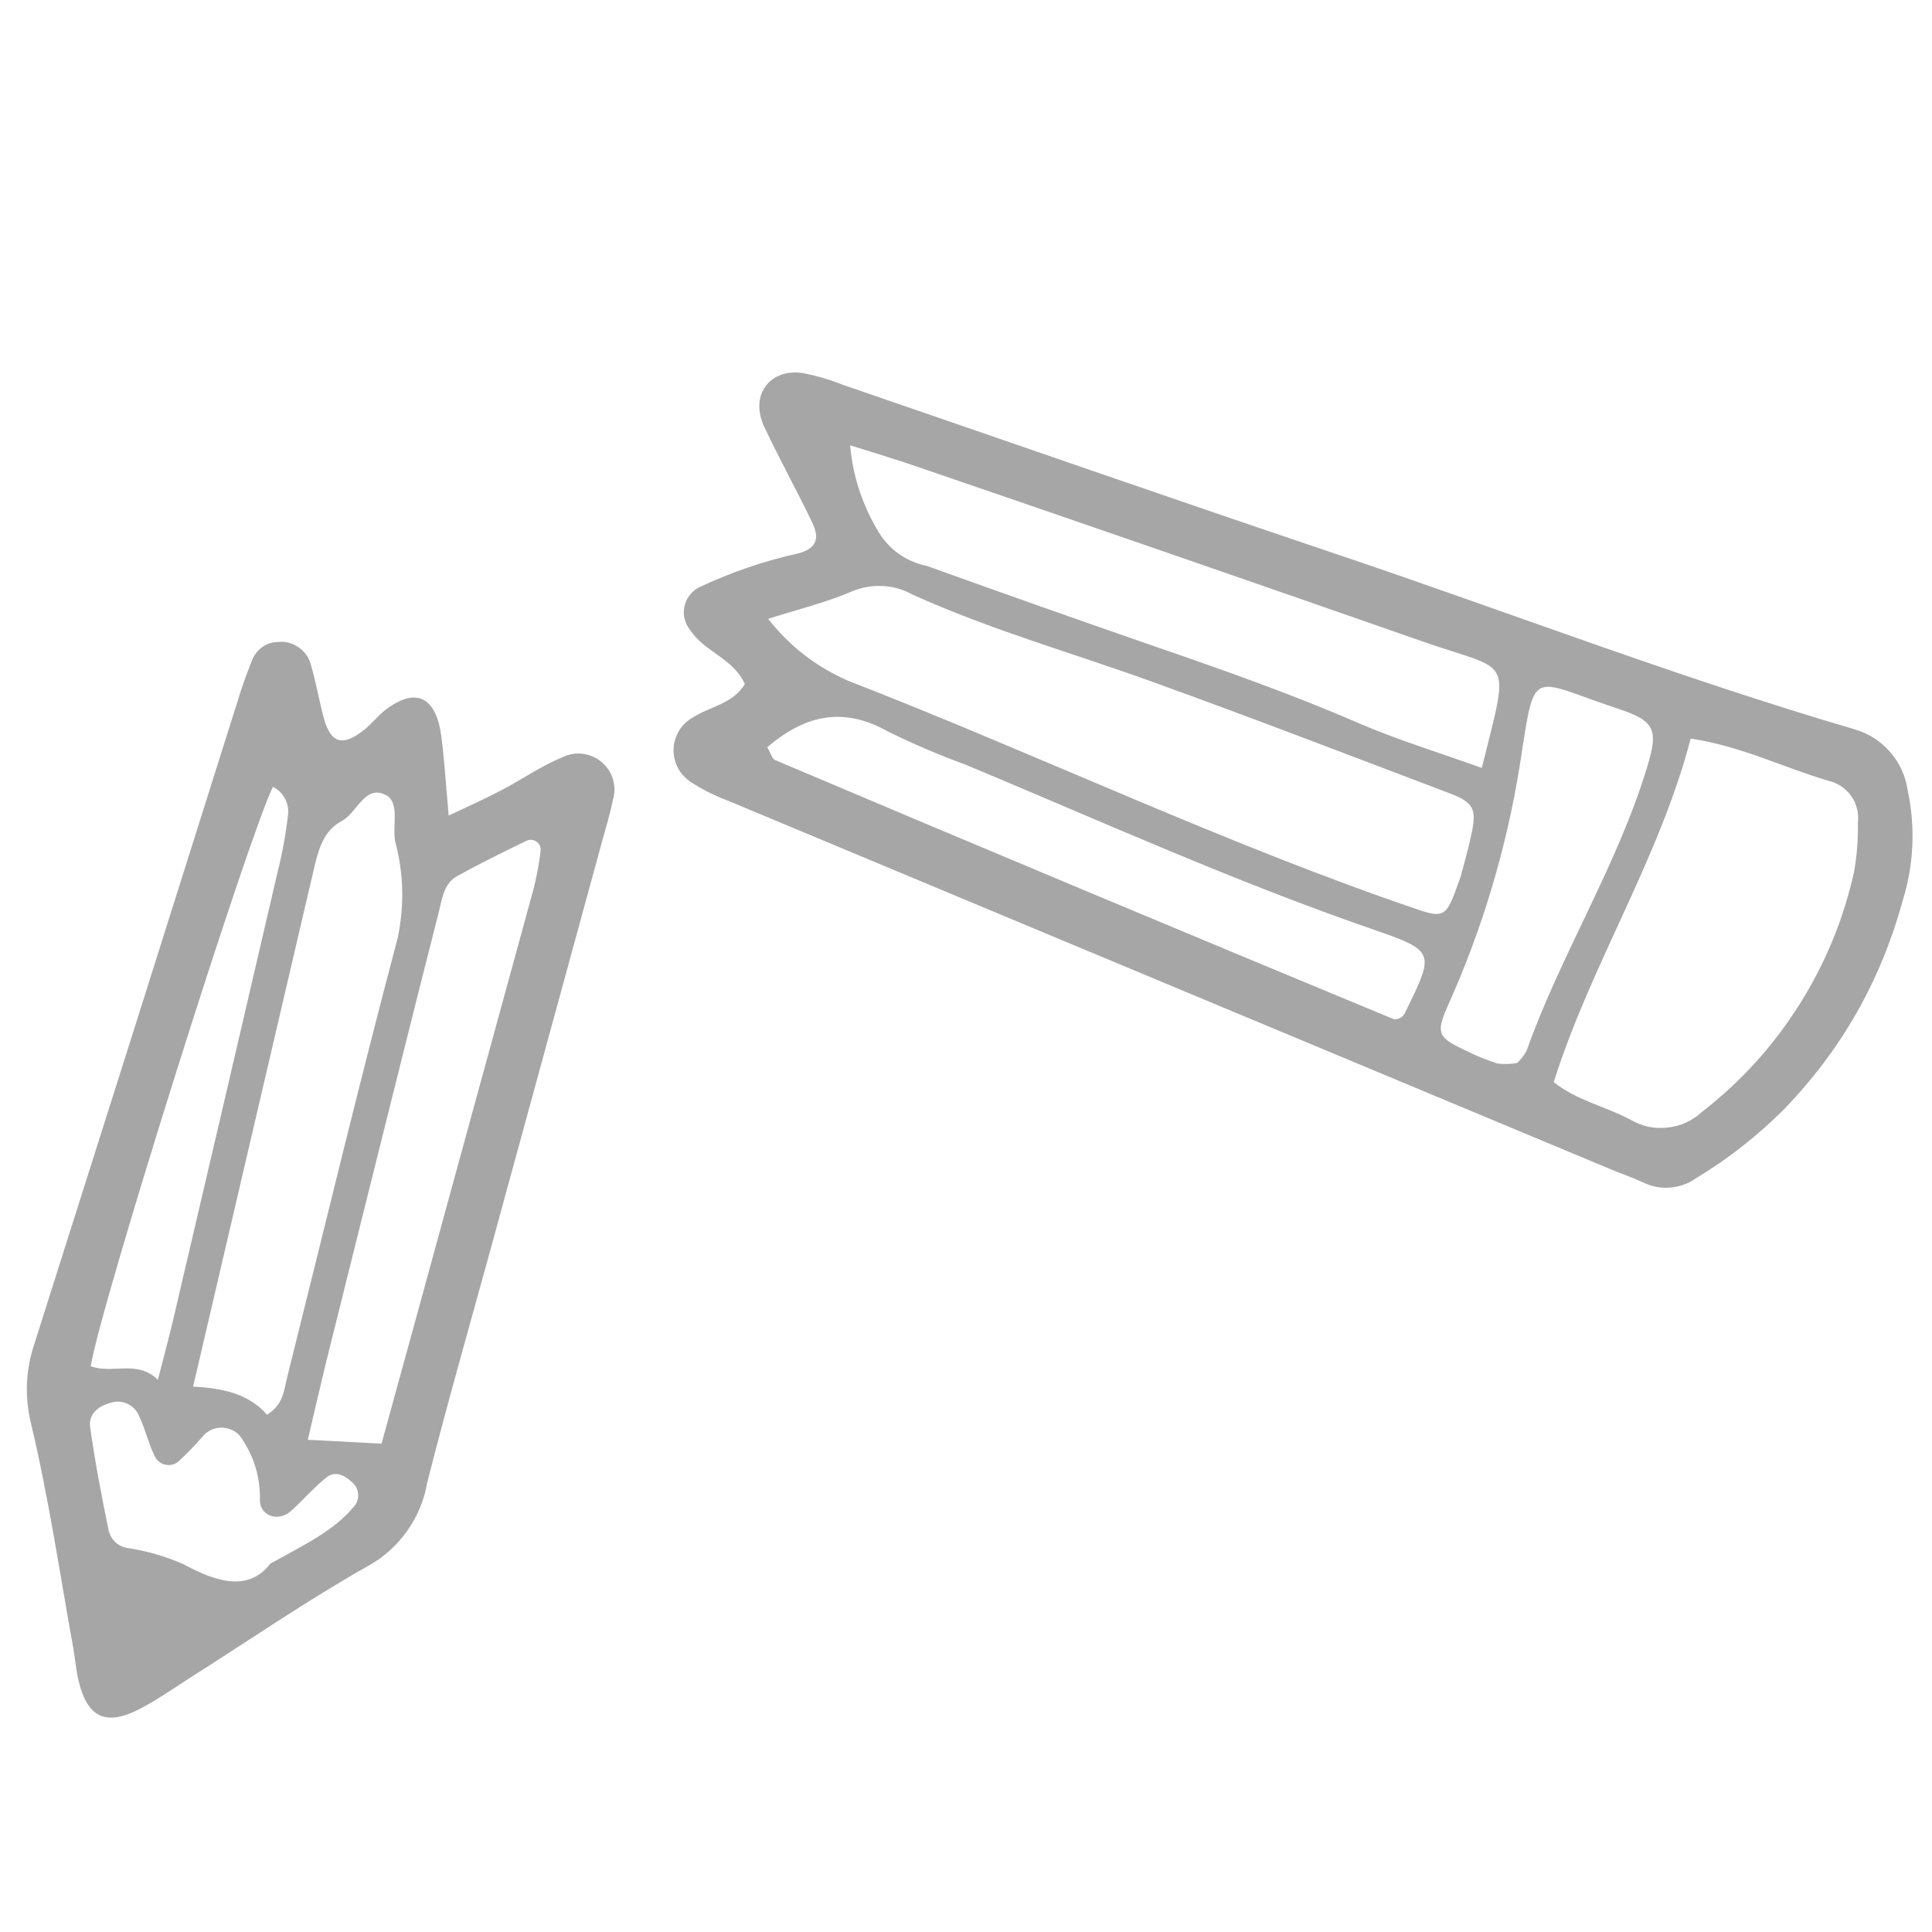 <svg xmlns="http://www.w3.org/2000/svg" xmlns:xlink="http://www.w3.org/1999/xlink" width="24" zoomAndPan="magnify" viewBox="0 0 75 75" height="24" preserveAspectRatio="xMidYMid meet" version="1.0"><defs><clipPath id="d71ef5690b"><path d="M 26 14 L 75 14 L 75 47 L 26 47 Z M 26 14 " clip-rule="nonzero"/></clipPath><clipPath id="0d96525d16"><path d="M -12.031 34.246 L 59.734 0.039 L 78.773 39.98 L 7.012 74.188 Z M -12.031 34.246 " clip-rule="nonzero"/></clipPath><clipPath id="4fa8632d58"><path d="M 59.809 0.004 L -11.957 34.211 L 7.082 74.152 L 78.848 39.945 Z M 59.809 0.004 " clip-rule="nonzero"/></clipPath><clipPath id="f31b8e25cb"><path d="M 1 24 L 24 24 L 24 67 L 1 67 Z M 1 24 " clip-rule="nonzero"/></clipPath><clipPath id="dd9866f923"><path d="M -12.031 34.246 L 59.734 0.039 L 78.773 39.98 L 7.012 74.188 Z M -12.031 34.246 " clip-rule="nonzero"/></clipPath><clipPath id="622990cb25"><path d="M 59.809 0.004 L -11.957 34.211 L 7.082 74.152 L 78.848 39.945 Z M 59.809 0.004 " clip-rule="nonzero"/></clipPath><clipPath id="2b0f66f418"><path d="M 4.871 61.164 L 7.074 61.164 L 7.074 62.965 L 4.871 62.965 Z M 4.871 61.164 " clip-rule="nonzero"/></clipPath><clipPath id="453d89f241"><path d="M 7.051 61.801 C 6.074 63.301 5.176 63 4.949 62.699 C 4.801 62.398 4.949 61.5 5.25 61.273 C 5.551 61.051 6.75 61.352 6.75 61.352 " clip-rule="nonzero"/></clipPath></defs><g clip-path="url(#d71ef5690b)"><g clip-path="url(#0d96525d16)"><g clip-path="url(#4fa8632d58)"><path fill="#a6a6a6" d="M 26.895 27.852 C 27.562 27.422 28.453 27.328 28.914 26.555 C 28.48 25.562 27.344 25.309 26.789 24.453 C 26.688 24.328 26.617 24.188 26.578 24.031 C 26.539 23.875 26.535 23.715 26.566 23.559 C 26.598 23.398 26.66 23.254 26.758 23.125 C 26.852 22.996 26.973 22.891 27.113 22.812 C 28.359 22.223 29.652 21.777 31 21.48 C 31.691 21.285 31.844 20.926 31.512 20.242 C 30.914 19.004 30.246 17.801 29.664 16.559 C 29.102 15.355 29.863 14.301 31.148 14.48 C 31.691 14.582 32.215 14.738 32.727 14.941 C 39.051 17.109 45.363 19.316 51.699 21.449 C 58.465 23.723 65.133 26.301 71.988 28.309 C 72.531 28.465 72.988 28.758 73.363 29.18 C 73.734 29.605 73.965 30.094 74.051 30.652 C 74.363 32.117 74.297 33.566 73.852 34.996 C 73.012 38.059 71.492 40.738 69.289 43.027 C 68.254 44.07 67.109 44.973 65.852 45.73 C 65.547 45.949 65.211 46.07 64.836 46.102 C 64.465 46.133 64.113 46.062 63.777 45.898 C 63.363 45.707 62.93 45.559 62.508 45.383 C 51.094 40.621 39.688 35.855 28.277 31.09 C 27.762 30.898 27.273 30.656 26.812 30.355 C 26.707 30.285 26.613 30.203 26.527 30.109 C 26.445 30.02 26.371 29.914 26.312 29.805 C 26.254 29.691 26.211 29.574 26.184 29.453 C 26.156 29.328 26.145 29.203 26.148 29.078 C 26.152 28.953 26.172 28.828 26.207 28.711 C 26.246 28.59 26.297 28.473 26.359 28.367 C 26.426 28.258 26.504 28.16 26.594 28.074 C 26.684 27.988 26.785 27.914 26.895 27.852 Z M 33.074 22.957 C 32.082 23.387 31.016 23.641 29.82 24.023 C 30.652 25.086 31.684 25.887 32.922 26.426 C 40.348 29.312 47.547 32.766 55.098 35.328 C 55.984 35.629 56.152 35.531 56.492 34.609 C 56.59 34.352 56.688 34.094 56.758 33.828 C 56.898 33.301 57.047 32.77 57.152 32.23 C 57.312 31.395 57.172 31.141 56.297 30.805 C 52.445 29.344 48.602 27.863 44.727 26.465 C 41.625 25.344 38.445 24.449 35.434 23.086 C 35.07 22.883 34.684 22.77 34.27 22.75 C 33.855 22.727 33.457 22.797 33.074 22.957 Z M 55.285 24.922 C 48.734 22.633 42.172 20.363 35.605 18.117 C 34.758 17.824 33.898 17.57 33 17.285 C 33.117 18.559 33.52 19.734 34.207 20.812 C 34.652 21.43 35.246 21.816 35.992 21.973 C 38.914 23.023 41.84 24.059 44.773 25.074 C 47.449 25.996 50.117 26.934 52.719 28.062 C 54.215 28.711 55.789 29.188 57.523 29.812 C 58.617 25.383 58.719 26.121 55.285 24.922 Z M 63.266 43.449 C 63.715 43.719 64.195 43.828 64.715 43.773 C 65.234 43.723 65.688 43.516 66.07 43.164 C 67.566 42.004 68.82 40.625 69.836 39.023 C 70.848 37.426 71.562 35.699 71.973 33.852 C 72.086 33.219 72.137 32.586 72.121 31.941 C 72.145 31.762 72.137 31.578 72.09 31.398 C 72.047 31.223 71.973 31.055 71.867 30.906 C 71.762 30.754 71.629 30.629 71.477 30.523 C 71.324 30.422 71.156 30.352 70.977 30.309 C 69.242 29.801 67.598 28.965 65.633 28.672 C 64.398 33.383 61.758 37.434 60.316 42.008 C 61.211 42.723 62.312 42.945 63.266 43.453 Z M 56.867 40.766 C 57.273 40.973 57.695 41.145 58.129 41.285 C 58.383 41.316 58.641 41.312 58.891 41.266 C 59.039 41.129 59.16 40.973 59.258 40.801 C 60.602 37.016 62.797 33.59 63.957 29.727 C 64.379 28.328 64.246 27.984 62.801 27.508 C 59.336 26.363 59.609 25.801 59 29.699 C 58.477 32.961 57.535 36.098 56.176 39.109 C 55.738 40.105 55.84 40.289 56.867 40.766 Z M 30.094 29.508 C 38.09 32.895 46.098 36.246 54.117 39.57 C 54.34 39.57 54.492 39.465 54.57 39.258 C 55.703 36.949 55.715 36.918 53.25 36.062 C 47.883 34.207 42.715 31.867 37.484 29.684 C 36.453 29.309 35.445 28.879 34.461 28.391 C 32.699 27.402 31.211 27.785 29.785 29.008 C 29.914 29.227 29.965 29.453 30.094 29.508 Z M 30.094 29.508 " fill-opacity="1" fill-rule="nonzero"/></g></g></g><g clip-path="url(#f31b8e25cb)"><g clip-path="url(#dd9866f923)"><g clip-path="url(#622990cb25)"><path fill="#a6a6a6" d="M 3.059 65.281 C 2.949 64.84 2.918 64.379 2.836 63.93 C 2.316 61.051 1.891 58.152 1.215 55.309 C 0.945 54.23 0.992 53.168 1.352 52.113 C 3.984 43.828 6.605 35.539 9.215 27.246 C 9.371 26.723 9.555 26.203 9.762 25.695 C 9.832 25.473 9.961 25.289 10.148 25.145 C 10.336 25 10.547 24.926 10.781 24.922 C 11.066 24.891 11.328 24.953 11.566 25.113 C 11.809 25.27 11.969 25.484 12.055 25.762 C 12.266 26.457 12.383 27.184 12.574 27.887 C 12.844 28.863 13.305 28.992 14.137 28.332 C 14.422 28.109 14.648 27.809 14.934 27.582 C 16.113 26.66 16.918 27.016 17.129 28.562 C 17.25 29.461 17.301 30.371 17.418 31.66 C 18.297 31.242 18.879 30.988 19.438 30.691 C 20.246 30.27 21.008 29.73 21.848 29.391 C 22.098 29.27 22.363 29.227 22.641 29.266 C 22.918 29.305 23.16 29.414 23.371 29.598 C 23.582 29.781 23.727 30.008 23.801 30.277 C 23.875 30.543 23.871 30.812 23.785 31.078 C 23.68 31.613 23.516 32.141 23.371 32.672 C 21.922 37.969 20.473 43.262 19.027 48.559 C 18.203 51.559 17.344 54.551 16.582 57.566 C 16.465 58.246 16.207 58.863 15.809 59.426 C 15.41 59.988 14.914 60.441 14.312 60.777 C 11.926 62.121 9.664 63.684 7.352 65.148 C 6.734 65.543 6.133 65.965 5.488 66.309 C 4.141 67.023 3.41 66.707 3.059 65.281 Z M 10.594 30.547 C 9.578 32.637 3.887 50.715 3.523 53.035 C 4.359 53.355 5.316 52.77 6.129 53.562 C 6.375 52.605 6.566 51.906 6.73 51.199 C 8.086 45.41 9.438 39.621 10.781 33.832 C 10.961 33.121 11.09 32.406 11.176 31.68 C 11.215 31.449 11.176 31.227 11.07 31.016 C 10.961 30.809 10.805 30.648 10.594 30.543 Z M 14.984 30.867 C 14.16 30.434 13.871 31.555 13.262 31.875 C 12.562 32.246 12.363 32.977 12.191 33.707 C 10.656 40.297 9.117 46.887 7.496 53.828 C 8.73 53.891 9.695 54.145 10.363 54.918 C 11.008 54.535 11.023 53.953 11.152 53.449 C 12.574 47.77 13.938 42.07 15.438 36.414 C 15.703 35.156 15.672 33.902 15.34 32.66 C 15.227 32.043 15.527 31.152 14.984 30.867 Z M 16.051 51.535 C 17.57 45.984 19.09 40.438 20.609 34.887 C 20.785 34.273 20.914 33.652 20.988 33.016 C 20.992 32.949 20.98 32.883 20.953 32.82 C 20.922 32.758 20.879 32.707 20.82 32.668 C 20.762 32.629 20.699 32.609 20.633 32.602 C 20.562 32.598 20.496 32.609 20.434 32.641 C 19.535 33.074 18.637 33.52 17.762 34 C 17.223 34.293 17.164 34.887 17.031 35.414 C 16.469 37.625 15.91 39.84 15.359 42.055 C 14.449 45.688 13.547 49.32 12.641 52.953 C 12.406 53.922 12.184 54.895 11.949 55.891 L 14.812 56.043 C 15.227 54.52 15.641 53.027 16.051 51.535 Z M 5.008 60.102 C 5.73 60.219 6.426 60.418 7.098 60.711 C 8.422 61.43 9.648 61.793 10.492 60.703 C 11.863 59.938 12.953 59.43 13.73 58.496 C 13.859 58.355 13.918 58.188 13.902 57.996 C 13.887 57.805 13.801 57.648 13.652 57.527 C 13.367 57.258 13 57.094 12.68 57.348 C 12.184 57.738 11.77 58.234 11.297 58.656 C 10.824 59.082 10.105 58.871 10.09 58.254 C 10.109 57.418 9.898 56.645 9.445 55.938 C 9.371 55.793 9.27 55.676 9.133 55.582 C 9 55.492 8.852 55.441 8.691 55.426 C 8.527 55.41 8.371 55.434 8.223 55.496 C 8.074 55.562 7.949 55.656 7.848 55.785 C 7.555 56.125 7.242 56.445 6.91 56.75 C 6.836 56.805 6.754 56.844 6.664 56.863 C 6.574 56.879 6.48 56.875 6.391 56.852 C 6.301 56.828 6.223 56.785 6.152 56.723 C 6.082 56.664 6.031 56.59 5.996 56.504 C 5.758 56.02 5.641 55.48 5.41 54.992 C 5.324 54.77 5.172 54.605 4.957 54.5 C 4.742 54.398 4.52 54.383 4.293 54.457 C 3.801 54.586 3.426 54.906 3.5 55.41 C 3.691 56.758 3.945 58.102 4.223 59.434 C 4.34 59.824 4.602 60.047 5.004 60.105 Z M 5.008 60.102 " fill-opacity="1" fill-rule="nonzero"/></g></g></g><g clip-path="url(#2b0f66f418)"><g clip-path="url(#453d89f241)"><path fill="#a6a6a6" d="M 1.949 58.273 L 10.055 58.273 L 10.055 66.227 L 1.949 66.227 Z M 1.949 58.273 " fill-opacity="1" fill-rule="nonzero"/></g></g></svg>